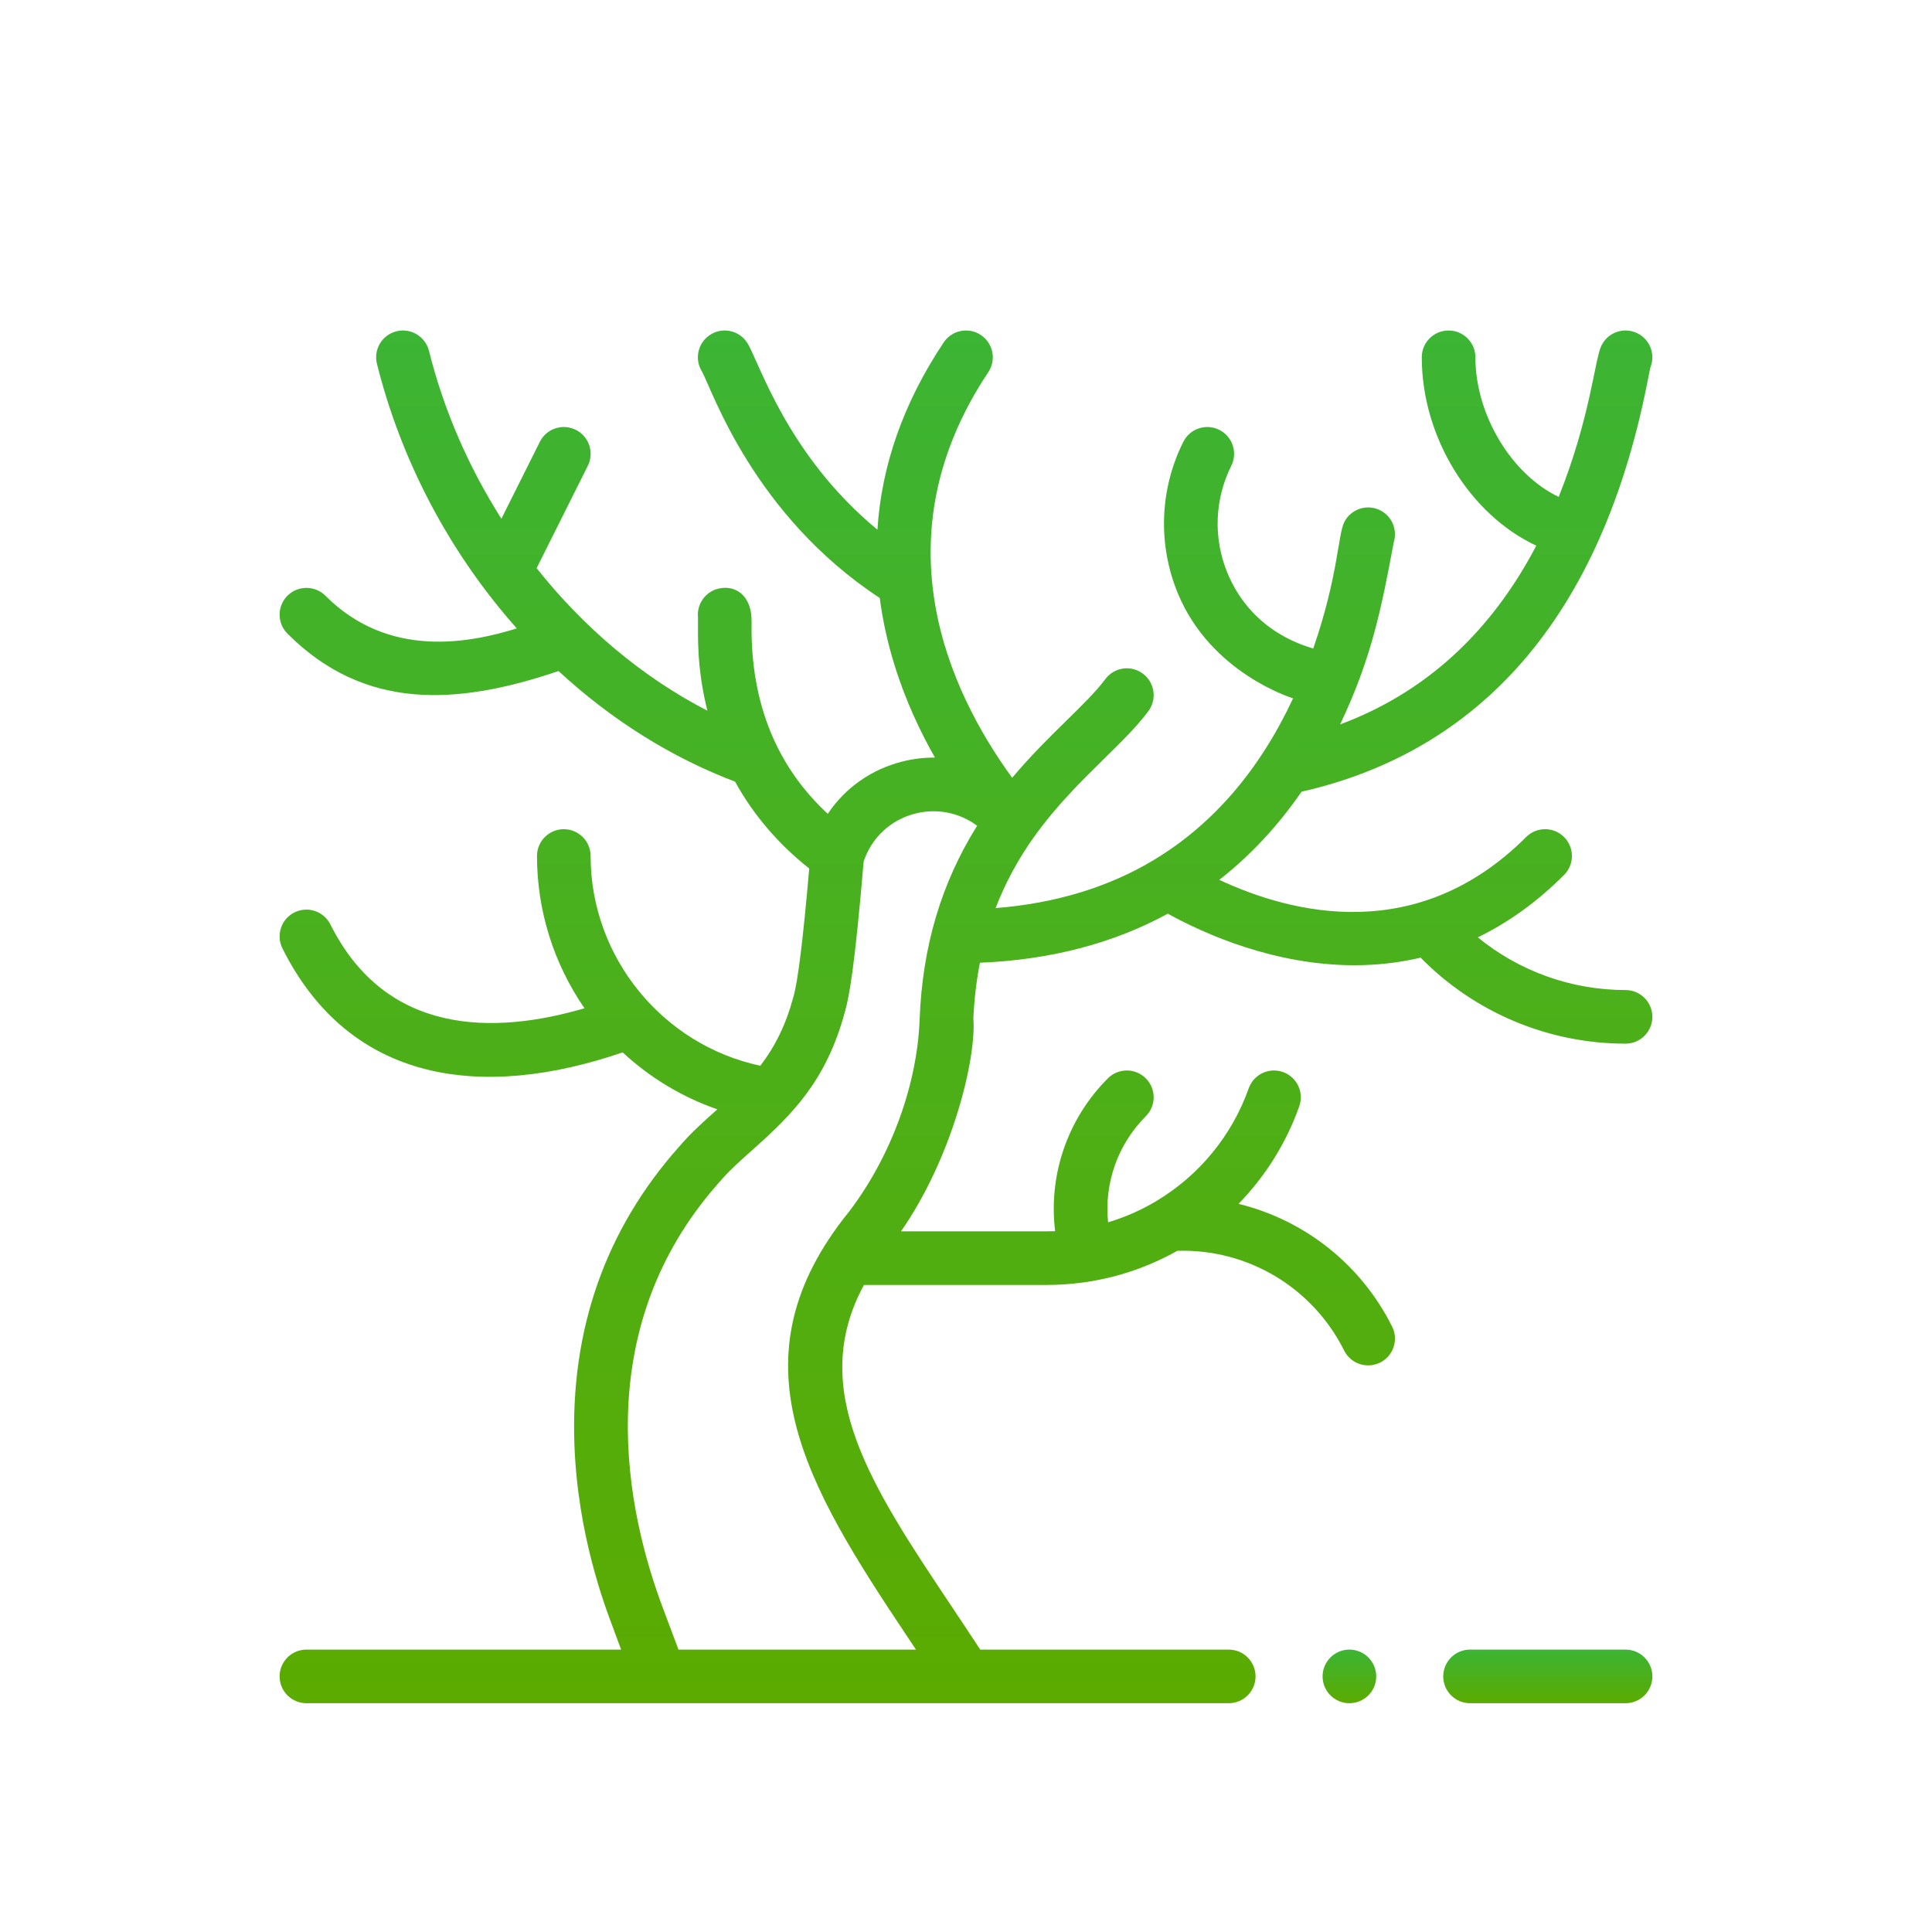 <svg width="76" height="76" viewBox="0 0 76 76" fill="none" xmlns="http://www.w3.org/2000/svg">
<g clip-path="url(#clip0)">
<path d="M51.2 31.143C57.645 29.682 62.866 24.951 64.816 14.975C64.857 14.765 64.903 14.528 64.926 14.441C65.128 13.928 64.9 13.341 64.395 13.102C63.868 12.853 63.239 13.078 62.991 13.605C62.727 14.163 62.565 16.418 61.315 19.546C59.48 18.676 58.038 16.341 58.038 14.055C58.038 13.473 57.566 13.001 56.983 13.001C56.401 13.001 55.929 13.473 55.929 14.055C55.929 17.216 57.838 20.255 60.434 21.465C58.633 24.9 56.054 27.253 52.717 28.497C53.951 25.897 54.342 23.94 54.826 21.331C54.974 20.86 54.774 20.335 54.324 20.09C53.812 19.811 53.172 20 52.893 20.512C52.621 21.012 52.661 22.617 51.659 25.512C51.565 25.458 49.3 24.989 48.285 22.542C47.721 21.18 47.776 19.642 48.435 18.324C48.695 17.803 48.484 17.169 47.963 16.909C47.442 16.648 46.808 16.86 46.548 17.381C45.615 19.247 45.538 21.422 46.337 23.349C47.642 26.498 50.855 27.465 50.866 27.471C49.552 30.291 47.717 32.426 45.397 33.824C43.611 34.901 41.518 35.536 39.164 35.722C39.543 34.739 40.043 33.811 40.671 32.929C41.551 31.696 42.55 30.715 43.431 29.849C44.121 29.172 44.718 28.587 45.174 27.974C45.521 27.506 45.424 26.846 44.957 26.498C44.489 26.15 43.829 26.247 43.481 26.715C43.123 27.196 42.581 27.728 41.954 28.344C41.311 28.975 40.556 29.717 39.816 30.596C37.318 27.163 34.54 21.146 38.877 14.64C39.2 14.156 39.069 13.501 38.584 13.178C38.1 12.855 37.445 12.986 37.122 13.47C35.546 15.834 34.676 18.297 34.516 20.837C30.924 17.873 29.835 14.151 29.387 13.474C29.066 12.988 28.411 12.854 27.926 13.176C27.445 13.494 27.309 14.138 27.618 14.622C28.021 15.362 29.636 20.256 34.608 23.524C34.718 24.377 34.904 25.236 35.169 26.102C35.604 27.524 36.193 28.772 36.779 29.802C36.35 29.798 35.922 29.849 35.494 29.957C34.267 30.266 33.239 31.002 32.563 32.014C30.628 30.227 29.508 27.752 29.565 24.474C29.583 23.426 28.938 23.006 28.282 23.15C27.752 23.266 27.403 23.762 27.458 24.289C27.462 25.013 27.397 26.227 27.826 27.956C25.274 26.64 22.975 24.701 21.109 22.35L23.123 18.324C23.383 17.803 23.172 17.169 22.651 16.909C22.13 16.648 21.496 16.859 21.236 17.38L19.724 20.405C18.443 18.39 17.462 16.154 16.874 13.8C16.733 13.235 16.16 12.891 15.595 13.032C15.03 13.174 14.686 13.746 14.828 14.311C15.76 18.042 17.618 21.665 20.329 24.72C18.46 25.298 15.29 25.925 12.8 23.434C12.388 23.023 11.72 23.023 11.308 23.434C10.896 23.846 10.896 24.514 11.308 24.926C14.322 27.94 17.928 27.769 21.971 26.397C24.045 28.314 26.404 29.795 28.915 30.748C29.638 32.057 30.617 33.203 31.833 34.164C31.59 36.964 31.386 38.621 31.208 39.223C31.205 39.231 31.203 39.24 31.201 39.248C30.923 40.281 30.507 41.144 29.909 41.923C26.066 41.105 23.233 37.657 23.233 33.672C23.233 33.09 22.761 32.618 22.179 32.618C21.596 32.618 21.124 33.09 21.124 33.672C21.124 35.824 21.783 37.91 22.993 39.663C19.446 40.7 15.19 40.751 12.997 36.365C12.737 35.844 12.103 35.633 11.582 35.893C11.061 36.154 10.85 36.787 11.111 37.308C13.756 42.6 18.942 43.301 24.494 41.398C25.571 42.398 26.841 43.161 28.22 43.638C28.213 43.645 28.205 43.651 28.198 43.657C27.692 44.107 27.17 44.572 26.705 45.119C23.815 48.371 22.433 52.312 22.596 56.831C22.724 60.349 23.771 63.12 24.115 64.031C24.307 64.54 23.989 63.709 24.433 64.891H12.054C11.472 64.891 10.999 65.363 10.999 65.945C10.999 66.528 11.472 67 12.054 67H48.335C48.917 67 49.39 66.528 49.39 65.945C49.39 65.363 48.917 64.891 48.335 64.891H38.56C38.182 64.312 37.803 63.745 37.435 63.193C34.272 58.457 31.749 54.677 33.985 50.547H41.163C42.901 50.547 44.664 50.129 46.312 49.204C49.074 49.119 51.633 50.641 52.876 53.128C53.137 53.649 53.77 53.86 54.291 53.6C54.812 53.339 55.023 52.706 54.763 52.185C53.531 49.72 51.302 47.988 48.721 47.356C49.779 46.269 50.599 44.96 51.11 43.516C51.304 42.967 51.016 42.364 50.467 42.17C49.918 41.976 49.315 42.264 49.121 42.813C48.465 44.668 47.17 46.245 45.473 47.255C44.878 47.61 44.247 47.886 43.59 48.082C43.432 46.556 43.962 45.022 45.073 43.91C45.485 43.498 45.485 42.831 45.073 42.419C44.661 42.007 43.993 42.007 43.581 42.419C41.983 44.017 41.237 46.236 41.506 48.431C41.392 48.435 41.278 48.438 41.163 48.438H35.443C37.468 45.533 38.415 41.627 38.289 40.059C38.324 39.3 38.411 38.573 38.548 37.871C41.311 37.76 43.791 37.113 45.939 35.942C47.411 36.753 50.145 37.97 53.279 37.97C54.123 37.97 54.998 37.88 55.884 37.672C58.002 39.829 60.904 41.055 63.944 41.055C64.527 41.055 64.999 40.583 64.999 40C64.999 39.418 64.527 38.946 63.944 38.946C61.811 38.946 59.761 38.203 58.133 36.873C59.279 36.318 60.422 35.522 61.526 34.418C61.938 34.006 61.938 33.338 61.526 32.926C61.114 32.515 60.447 32.515 60.035 32.926C55.78 37.181 50.859 35.964 47.964 34.611C49.188 33.653 50.268 32.495 51.2 31.143V31.143ZM33.411 47.649C28.699 53.453 31.681 58.376 35.681 64.365C35.797 64.539 35.914 64.714 36.032 64.891H26.69C26.685 64.879 26.093 63.297 26.088 63.286C24.672 59.537 23.075 52.373 28.289 46.512C28.294 46.506 28.3 46.499 28.305 46.493C28.676 46.056 29.125 45.657 29.6 45.234C31.184 43.825 32.507 42.507 33.235 39.807C33.402 39.234 33.621 38.067 33.974 33.886C34.289 32.947 35.042 32.246 36.008 32.002C36.865 31.787 37.745 31.967 38.437 32.483C37.026 34.739 36.284 37.241 36.176 40.104C36.085 42.565 35.121 45.394 33.411 47.649V47.649Z" fill="url(#paint0_linear)"/>
<path d="M53.082 67C53.664 67 54.137 66.528 54.137 65.945C54.137 65.363 53.664 64.891 53.082 64.891C52.499 64.891 52.027 65.363 52.027 65.945C52.027 66.528 52.499 67 53.082 67Z" fill="url(#paint1_linear)"/>
<path d="M63.945 64.891H57.828C57.246 64.891 56.773 65.363 56.773 65.945C56.773 66.528 57.246 67 57.828 67H63.945C64.528 67 65 66.528 65 65.945C65 65.363 64.528 64.891 63.945 64.891V64.891Z" fill="url(#paint2_linear)"/>
</g>
<defs>
<linearGradient id="paint0_linear" x1="37.999" y1="13.001" x2="37.999" y2="67" gradientUnits="userSpaceOnUse">
<stop stop-color="#3CB434"/>
<stop offset="1" stop-color="#5BAB00"/>
</linearGradient>
<linearGradient id="paint1_linear" x1="53.082" y1="64.891" x2="53.082" y2="67" gradientUnits="userSpaceOnUse">
<stop stop-color="#3CB434"/>
<stop offset="1" stop-color="#5BAB00"/>
</linearGradient>
<linearGradient id="paint2_linear" x1="60.887" y1="64.891" x2="60.887" y2="67" gradientUnits="userSpaceOnUse">
<stop stop-color="#3CB434"/>
<stop offset="1" stop-color="#5BAB00"/>
</linearGradient>
<clipPath id="clip0">
<rect width="54" height="54" fill="white" transform="translate(11 13)"/>
</clipPath>
</defs>
</svg>
